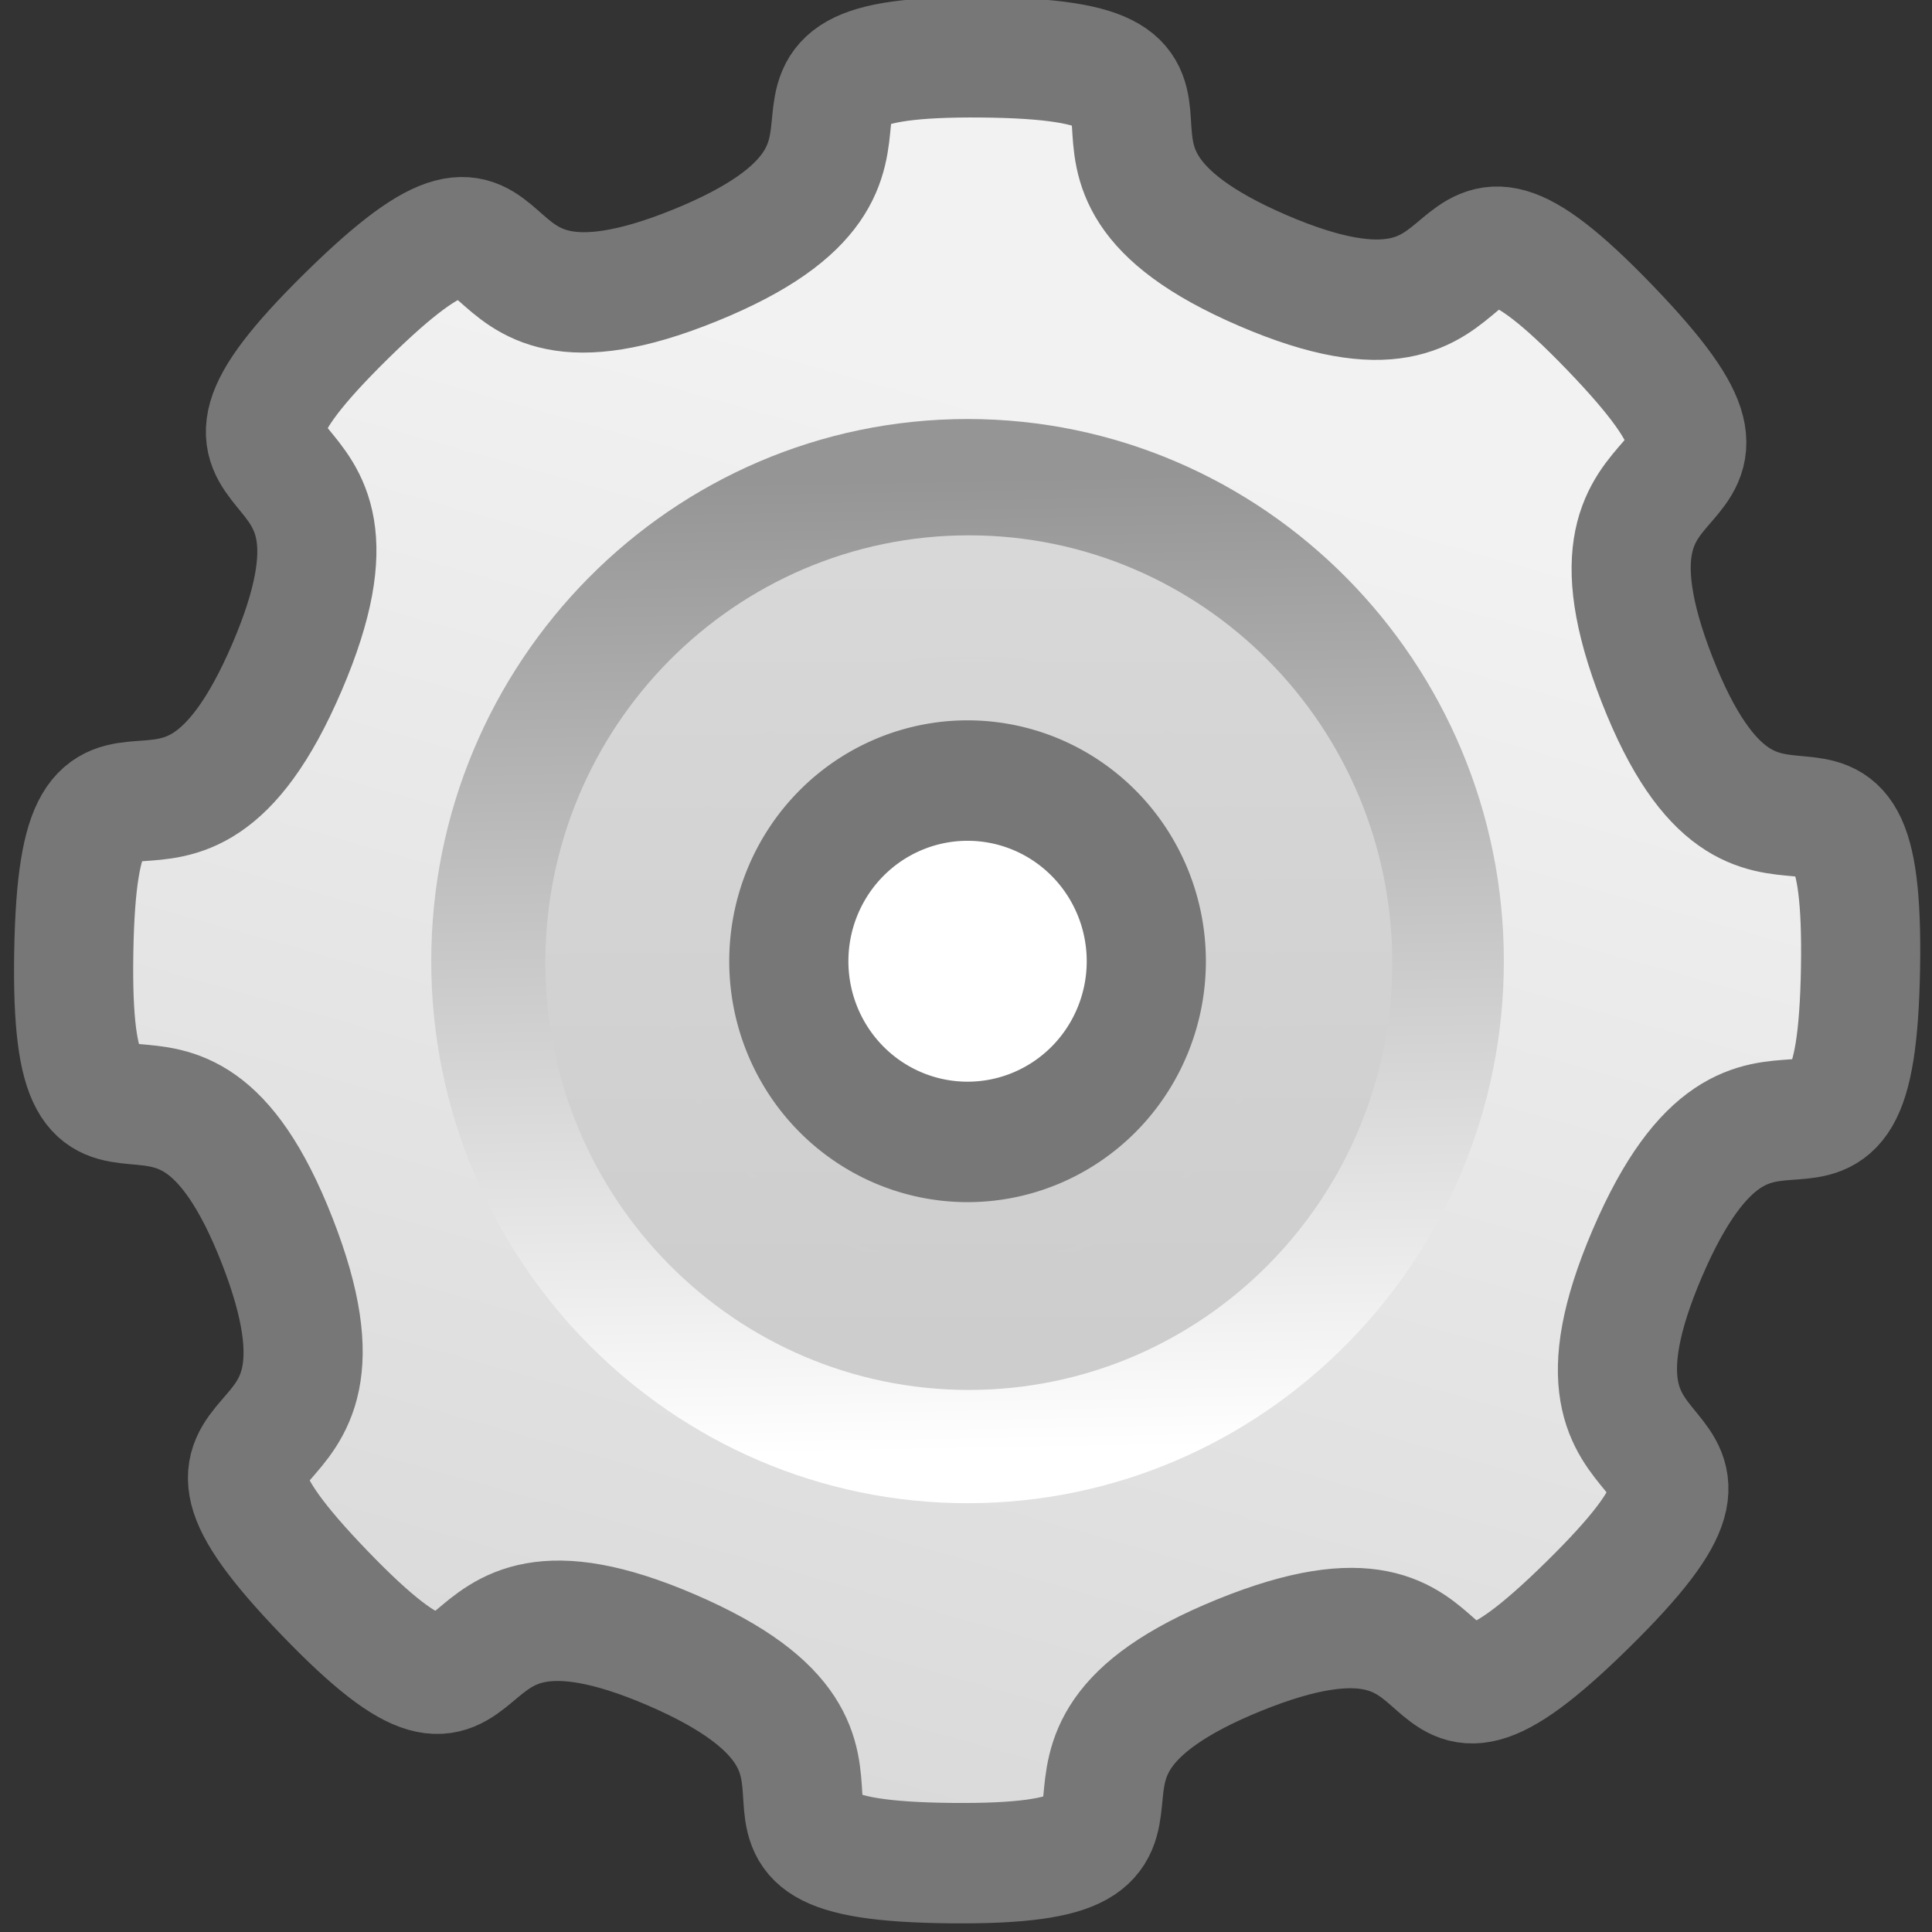 <?xml version="1.0" encoding="UTF-8" standalone="no"?>
<!-- Created with Inkscape (http://www.inkscape.org/) -->
<svg
   xmlns:dc="http://purl.org/dc/elements/1.1/"
   xmlns:cc="http://creativecommons.org/ns#"
   xmlns:rdf="http://www.w3.org/1999/02/22-rdf-syntax-ns#"
   xmlns:svg="http://www.w3.org/2000/svg"
   xmlns="http://www.w3.org/2000/svg"
   xmlns:xlink="http://www.w3.org/1999/xlink"
   xmlns:sodipodi="http://sodipodi.sourceforge.net/DTD/sodipodi-0.dtd"
   xmlns:inkscape="http://www.inkscape.org/namespaces/inkscape"
   width="16px"
   height="16px"
   id="svg4345"
   sodipodi:version="0.32"
   inkscape:version="0.46"
   sodipodi:docname="document-properties.svg"
   inkscape:output_extension="org.inkscape.output.svg.inkscape">
  <rect width="100%" height="100%" fill="#333333" stroke="none"/>
  <defs
     id="defs4347">
    <linearGradient
       inkscape:collect="always"
       xlink:href="#XMLID_6_"
       id="linearGradient5239"
       gradientUnits="userSpaceOnUse"
       gradientTransform="matrix(0.527,0,0,0.526,53.542,53.51)"
       x1="49.273"
       y1="22.275"
       x2="49.374"
       y2="102.048" />
    <linearGradient
       id="XMLID_6_"
       gradientUnits="userSpaceOnUse"
       x1="64"
       y1="21.523"
       x2="64"
       y2="103.067"
       xlink:href="#XMLID_5_"
       spreadMethod="pad">
		<stop
   offset="0"
   style="stop-color:#d9d9d9;stop-opacity:1"
   id="stop31" />

		<stop
   offset="1"
   style="stop-color:#cccccc;stop-opacity:1"
   id="stop33" />

	</linearGradient>
    <linearGradient
       inkscape:collect="always"
       xlink:href="#XMLID_6_"
       id="linearGradient5237"
       gradientUnits="userSpaceOnUse"
       gradientTransform="matrix(0.527,0,0,0.526,53.542,53.51)"
       spreadMethod="pad"
       x1="64"
       y1="21.523"
       x2="64"
       y2="103.067" />
    <linearGradient
       inkscape:collect="always"
       id="linearGradient5128">
      <stop
         style="stop-color:#ffffff;stop-opacity:1"
         offset="0"
         id="stop5130" />
      <stop
         style="stop-color:#959595;stop-opacity:1"
         offset="1"
         id="stop5132" />
    </linearGradient>
    <linearGradient
       inkscape:collect="always"
       xlink:href="#linearGradient5128"
       id="linearGradient5235"
       gradientUnits="userSpaceOnUse"
       gradientTransform="matrix(0.513,0,0,0.513,54.348,54.223)"
       x1="86.133"
       y1="105.105"
       x2="84.639"
       y2="20.895" />
    <linearGradient
       y2="104.059"
       x2="63.999"
       y1="21.941"
       x1="63.999"
       gradientUnits="userSpaceOnUse"
       id="linearGradient2193">
		<stop
   id="stop2195"
   style="stop-color:#dddddd;stop-opacity:1"
   offset="0" />

		<stop
   id="stop2197"
   style="stop-color:#E8E9EF"
   offset="1" />

	</linearGradient>
    <linearGradient
       xlink:href="#linearGradient2193"
       y2="104.059"
       x2="63.999"
       y1="21.941"
       x1="63.999"
       gradientUnits="userSpaceOnUse"
       id="linearGradient2199"
       spreadMethod="pad">
		<stop
   id="stop2201"
   style="stop-color:#FCFCFD"
   offset="0" />

		<stop
   id="stop2203"
   style="stop-color:#cccccc;stop-opacity:1"
   offset="1" />

	</linearGradient>
    <linearGradient
       id="XMLID_5_"
       gradientUnits="userSpaceOnUse"
       x1="63.999"
       y1="21.941"
       x2="63.999"
       y2="104.059"
       xlink:href="#linearGradient2199"
       spreadMethod="pad">
		<stop
   offset="0"
   style="stop-color:#dadada;stop-opacity:1"
   id="stop24" />

		<stop
   offset="1"
   style="stop-color:#cccccc;stop-opacity:1"
   id="stop26" />

	</linearGradient>
    <linearGradient
       inkscape:collect="always"
       xlink:href="#XMLID_5_"
       id="linearGradient5233"
       gradientUnits="userSpaceOnUse"
       gradientTransform="matrix(0.513,0,0,0.513,54.348,54.223)"
       spreadMethod="pad"
       x1="63.999"
       y1="21.941"
       x2="63.999"
       y2="104.059" />
    <linearGradient
       id="XMLID_4_"
       gradientUnits="userSpaceOnUse"
       x1="63.999"
       y1="3.1"
       x2="63.999"
       y2="122.899">
		<stop
   offset="0"
   style="stop-color:#f2f2f2;stop-opacity:1"
   id="stop11" />

		<stop
   offset="1"
   style="stop-color:#d8d8d8;stop-opacity:1"
   id="stop13" />

	</linearGradient>
    <linearGradient
       inkscape:collect="always"
       xlink:href="#XMLID_4_"
       id="linearGradient5195"
       x1="31.744"
       y1="67.171"
       x2="31.744"
       y2="134.069"
       gradientUnits="userSpaceOnUse" />
  </defs>
  <sodipodi:namedview
     id="base"
     pagecolor="#ffffff"
     bordercolor="#666666"
     borderopacity="1.0"
     inkscape:pageopacity="0.0"
     inkscape:pageshadow="2"
     inkscape:zoom="22.197802"
     inkscape:cx="8"
     inkscape:cy="8"
     inkscape:current-layer="layer1"
     showgrid="true"
     inkscape:grid-bbox="true"
     inkscape:document-units="px"
     inkscape:window-width="640"
     inkscape:window-height="679"
     inkscape:window-x="798"
     inkscape:window-y="132" />
  <g
     id="layer1"
     inkscape:label="Layer 1"
     inkscape:groupmode="layer">
    <g
       style="overflow:visible"
       id="g4373"
       transform="matrix(0.185,0,0,0.187,-7.777,-8)">
      <path
         transform="matrix(0.963,0.268,-0.276,0.965,79.974,-11.871)"
         d="M 51.851,57.268 C 62.751,63.561 50.517,61.686 58.179,71.672 C 65.841,81.657 67.197,69.355 70.454,81.512 C 73.712,93.669 66.387,83.693 64.744,96.171 C 63.101,108.65 72.759,100.909 66.466,111.809 C 60.173,122.709 62.047,110.475 52.062,118.137 C 42.077,125.799 54.379,127.155 42.222,130.412 C 30.064,133.67 40.04,126.344 27.562,124.702 C 15.084,123.059 22.824,132.717 11.924,126.424 C 1.024,120.131 13.258,122.005 5.596,112.02 C -2.065,102.035 -3.421,114.337 -6.679,102.18 C -9.936,90.022 -2.611,99.998 -0.968,87.52 C 0.675,75.042 -8.983,82.782 -2.69,71.882 C 3.603,60.982 1.729,73.216 11.714,65.554 C 21.699,57.892 9.397,56.536 21.554,53.279 C 33.711,50.021 23.735,57.347 36.213,58.99 C 48.692,60.632 40.951,50.975 51.851,57.268 z"
         inkscape:randomized="0"
         inkscape:rounded="0.8"
         inkscape:flatsided="false"
         sodipodi:arg2="-0.65449852"
         sodipodi:arg1="-1.0471976"
         sodipodi:r2="33.139511"
         sodipodi:r1="39.92712"
         sodipodi:cy="91.845612"
         sodipodi:cx="31.887718"
         sodipodi:sides="8"
         id="path4417"
         style="opacity:1;fill:url(#linearGradient5195);fill-opacity:1;stroke:#777777;stroke-width:5.324;stroke-linecap:butt;stroke-linejoin:round;stroke-miterlimit:4;stroke-dasharray:none;stroke-dashoffset:0;stroke-opacity:1"
         sodipodi:type="star" />
      <g
         transform="matrix(0.999,0,0,0.999,-1.77,-1.138)"
         id="g5229">
        <path
           d="M 87.207,65.208 C 75.429,65.208 65.846,74.791 65.846,86.569 C 65.846,98.348 75.429,107.931 87.207,107.931 C 98.986,107.931 108.569,98.348 108.569,86.569 C 108.569,74.791 98.986,65.208 87.207,65.208 z M 87.207,102.28 C 78.53,102.28 71.496,95.247 71.496,86.569 C 71.496,77.891 78.53,70.858 87.207,70.858 C 95.885,70.858 102.918,77.892 102.918,86.569 C 102.918,95.247 95.885,102.28 87.207,102.28 z"
           id="path28"
           style="fill:url(#linearGradient5233);stroke:url(#linearGradient5235);stroke-width:5.34;stroke-miterlimit:4;stroke-dasharray:none;overflow:visible" />
        <path
           d="M 87.264,70.336 C 78.243,70.336 70.93,77.634 70.93,86.637 C 70.93,95.64 78.243,102.938 87.264,102.938 C 96.285,102.938 103.597,95.64 103.597,86.637 C 103.597,77.634 96.285,70.336 87.264,70.336 z M 87.264,97.417 C 81.298,97.417 76.462,92.591 76.462,86.637 C 76.462,80.683 81.298,75.858 87.264,75.858 C 93.229,75.858 98.065,80.683 98.065,86.637 C 98.065,92.591 93.229,97.417 87.264,97.417 z"
           id="path35"
           style="fill:url(#linearGradient5237);stroke:url(#linearGradient5239);stroke-width:5.284;stroke-miterlimit:4;stroke-dasharray:none;stroke-opacity:1;overflow:visible" />
      </g>
      <path
         transform="matrix(1.048,0,0,1.048,-4.078,-4.314)"
         d="M 92.968,85.558 A 7.635,7.635 0 1 1 77.698,85.558 A 7.635,7.635 0 1 1 92.968,85.558 z"
         sodipodi:ry="7.6350875"
         sodipodi:rx="7.6350875"
         sodipodi:cy="85.557892"
         sodipodi:cx="85.333336"
         id="path5247"
         style="opacity:1;fill:#ffffff;fill-opacity:1;stroke:#777777;stroke-width:5.09;stroke-linecap:butt;stroke-linejoin:round;stroke-miterlimit:4;stroke-dasharray:none;stroke-dashoffset:0;stroke-opacity:1"
         sodipodi:type="arc" />
    </g>
  </g>
</svg>
